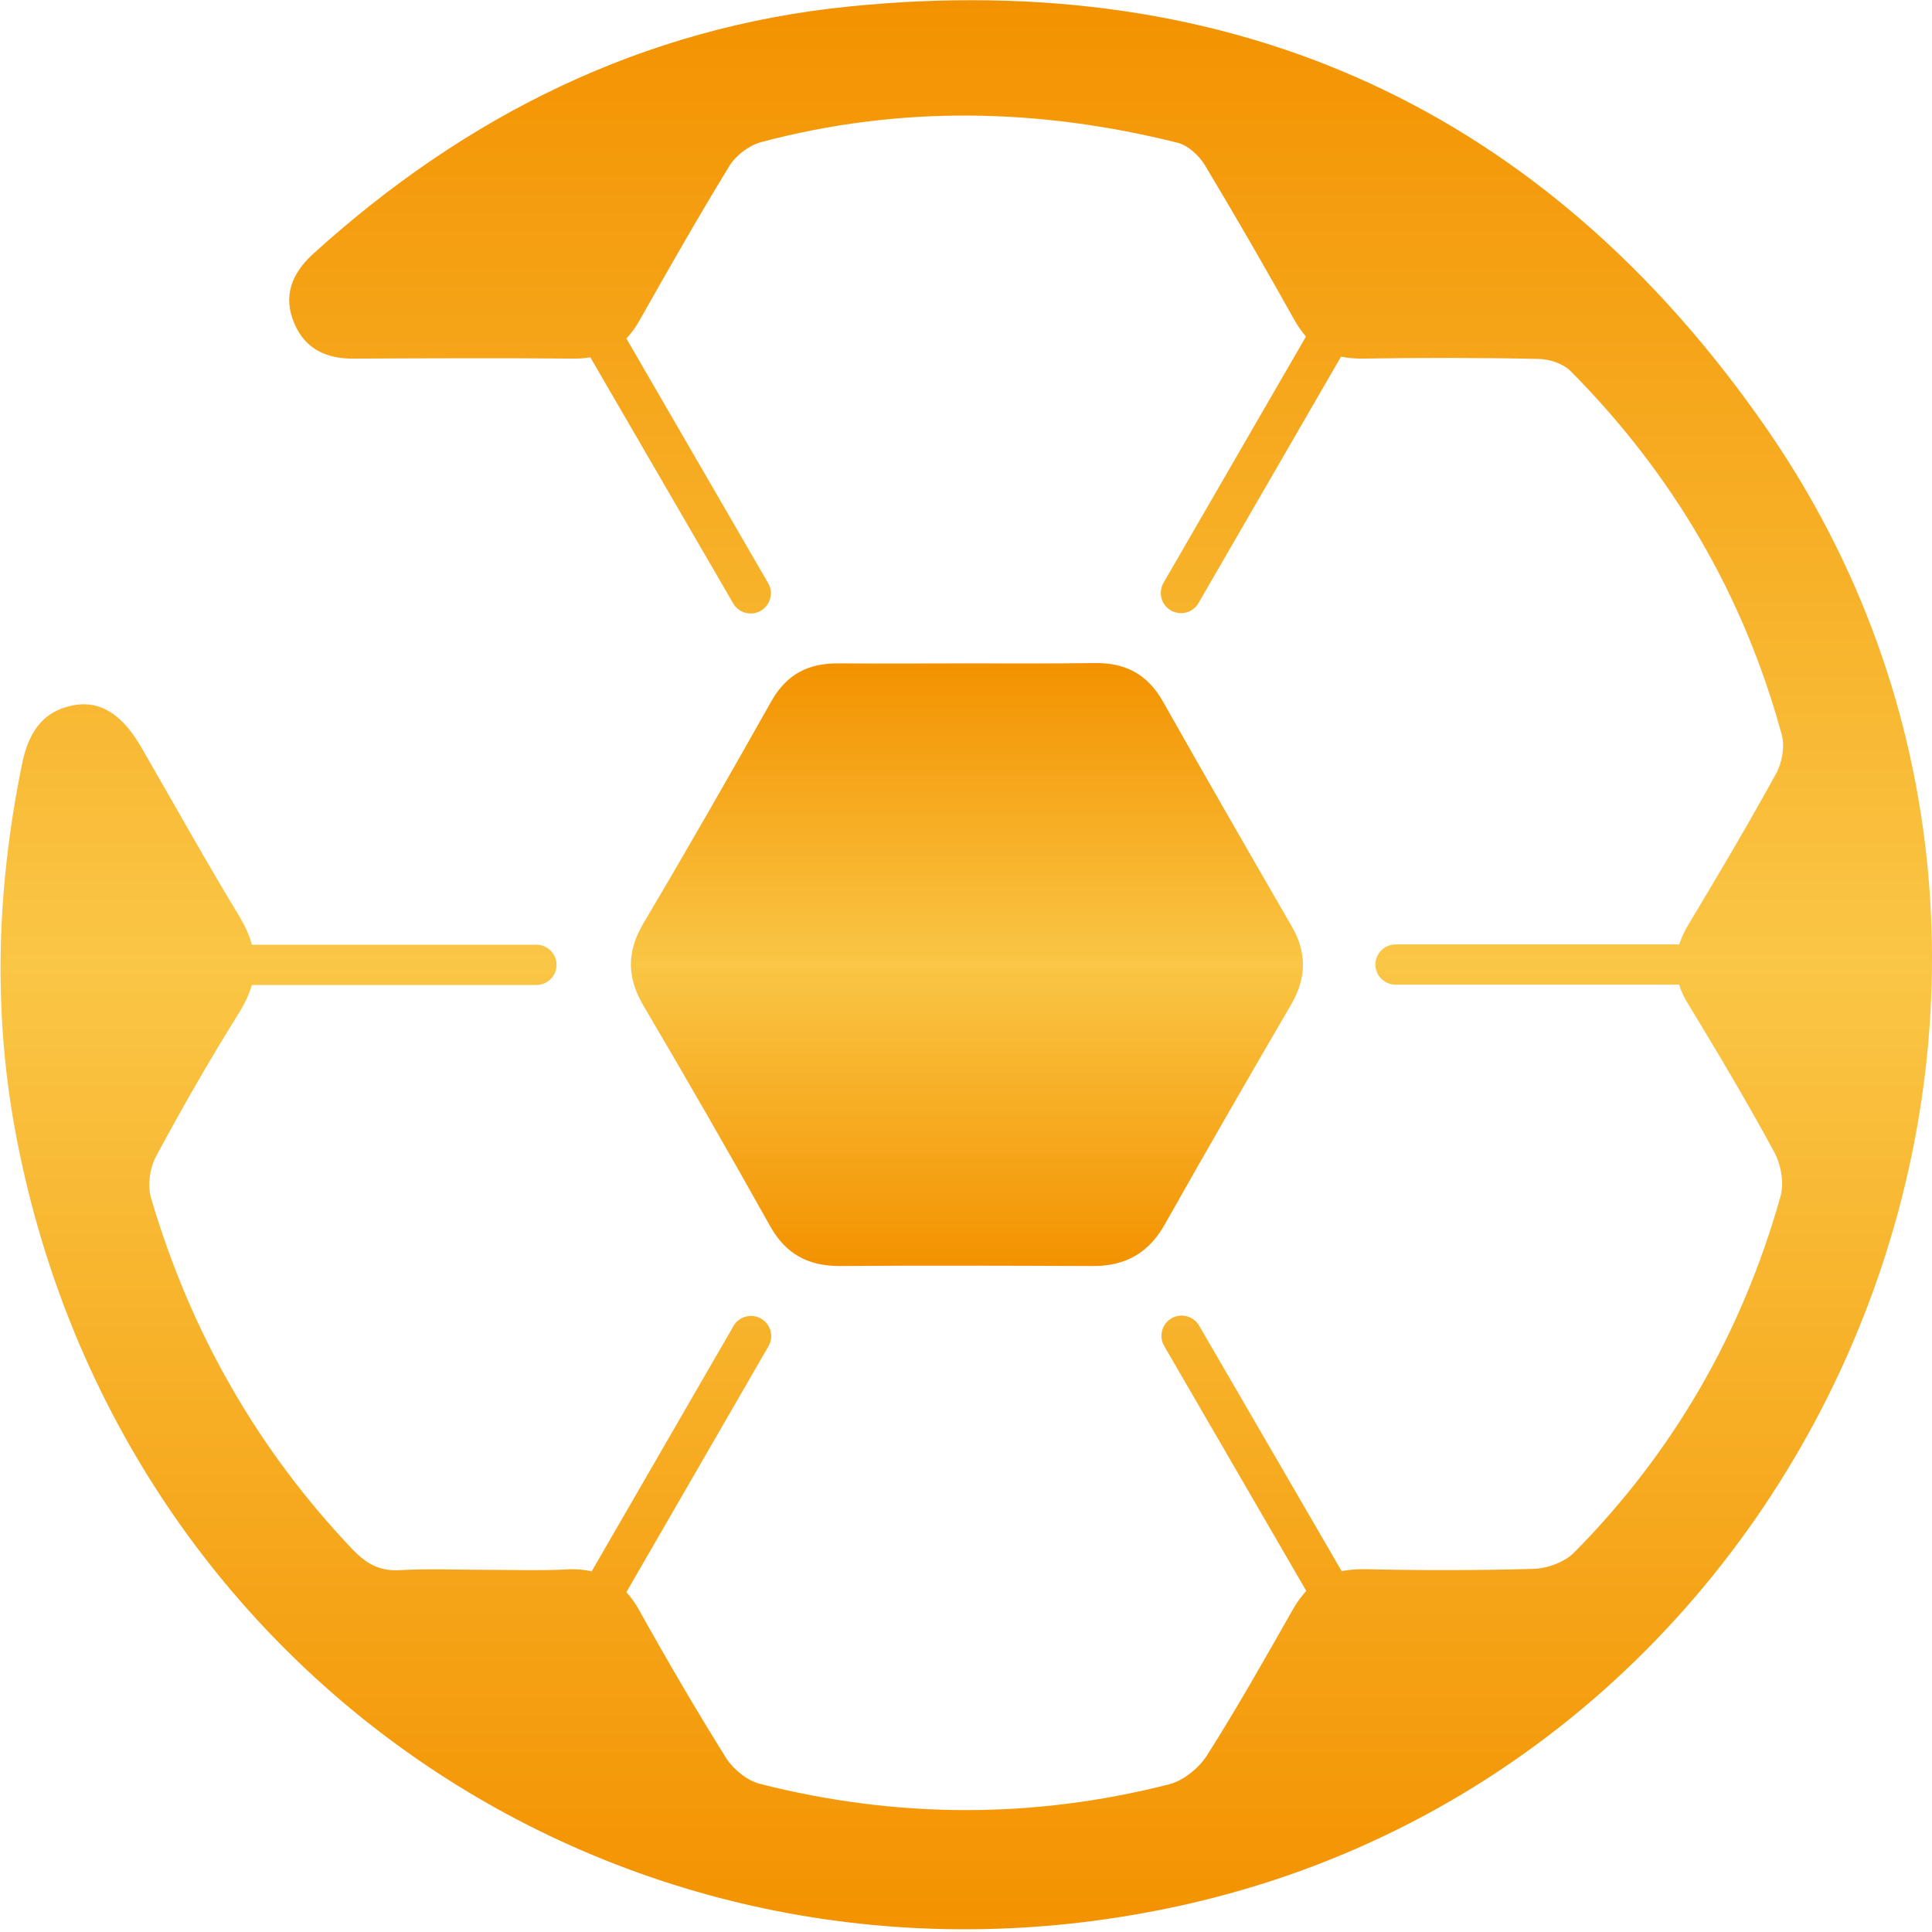 <?xml version="1.0" encoding="utf-8"?>
<!-- Generator: Adobe Illustrator 25.3.0, SVG Export Plug-In . SVG Version: 6.00 Build 0)  -->
<svg version="1.1" id="Calque_1" xmlns="http://www.w3.org/2000/svg" xmlns:xlink="http://www.w3.org/1999/xlink" x="0px" y="0px"
	 viewBox="0 0 595.3 595.3" style="enable-background:new 0 0 595.3 595.3;" xml:space="preserve">
<style type="text/css">
	.st0{fill:url(#SVGID_1_);}
	.st1{fill:url(#SVGID_2_);}
</style>
<g>
	<linearGradient id="SVGID_1_" gradientUnits="userSpaceOnUse" x1="297.64" y1="594.438" x2="297.64" y2="3.384091e-02">
		<stop  offset="0" style="stop-color:#F39200"/>
		<stop  offset="0.5" style="stop-color:#FAC645"/>
		<stop  offset="1" style="stop-color:#F39200"/>
	</linearGradient>
	<path class="st0" d="M544.1,131.7C476.1,33.8,380.7-10,261.6,2C198.1,8.4,143.4,35.6,96.3,78.4c-6.4,5.9-9.2,12.9-5.6,21.3
		c3.4,7.9,9.9,10.9,18.4,10.8c22.6-0.1,45.1-0.2,67.7,0c1.8,0,3.5-0.1,5.1-0.4l44,75.8c1.7,3,5.6,4,8.5,2.3v0c3-1.7,4-5.6,2.3-8.5
		l-43.7-75.4c1.4-1.5,2.7-3.2,3.9-5.3c9.1-16.1,18.2-32.1,27.8-47.8c2-3.3,6.1-6.4,9.8-7.4c42.8-11.4,85.7-10.5,128.4,0.2
		c3.2,0.8,6.5,3.9,8.3,6.8c9.5,15.8,18.7,31.8,27.7,47.9c1.1,1.9,2.2,3.5,3.5,5l-43.9,75.9c-1.7,3-0.7,6.8,2.3,8.5v0
		c3,1.7,6.8,0.7,8.5-2.3l43.9-75.9c2,0.4,4.1,0.6,6.5,0.6c18.2-0.3,36.3-0.3,54.5,0.1c3.4,0.1,7.6,1.5,9.9,3.9
		c31.3,31.6,53.2,68.9,64.9,111.9c1,3.7,0.1,8.7-1.8,12.1c-8.6,15.6-17.7,31-26.9,46.3c-1.3,2.1-2.2,4.2-2.9,6.2H430
		c-3.4,0-6.2,2.8-6.2,6.2l0,0c0,3.4,2.8,6.2,6.2,6.2h87.4c0.6,2,1.5,4,2.8,6c9.1,15,18.1,30.1,26.5,45.6c2.1,3.9,3.1,9.6,1.9,13.7
		c-11.8,41.9-32.9,78.7-63.6,109.7c-2.9,2.9-8,4.8-12.1,5c-17.6,0.5-35.1,0.5-52.7,0.1c-2.5,0-4.7,0.2-6.8,0.6l-43.9-75.6
		c-1.7-3-5.6-4-8.5-2.3h0c-3,1.7-4,5.6-2.3,8.5l43.8,75.5c-1.4,1.5-2.7,3.3-3.9,5.3c-8.7,15.3-17.3,30.6-26.7,45.4
		c-2.5,3.9-7.3,7.8-11.7,8.9c-41.9,10.7-84,10.5-125.9-0.1c-4-1-8.2-4.4-10.5-7.9c-9.3-14.9-18.2-30.1-26.7-45.4
		c-1.2-2.2-2.6-4.2-4.1-5.8l43.8-75.8c1.7-3,0.7-6.8-2.3-8.5l0,0c-3-1.7-6.8-0.7-8.5,2.3l-43.7,75.6c-2.4-0.6-5.1-0.8-8-0.6
		c-8.2,0.4-16.4,0.1-24.6,0.1c-8.8,0-17.6-0.4-26.4,0.1c-6.2,0.4-10.3-1.9-14.5-6.2C79.2,446.5,58.6,410.2,46.5,369
		c-1.1-3.9-0.3-9.3,1.7-12.9c8-14.9,16.5-29.7,25.5-44.1c1.8-2.9,3.1-5.7,3.9-8.5h87.7c3.4,0,6.2-2.8,6.2-6.2l0,0
		c0-3.4-2.8-6.2-6.2-6.2H77.6c-0.7-2.8-2-5.6-3.7-8.5c-10.5-17.3-20.3-34.9-30.4-52.4c-5.9-10.2-12.7-14.4-20.8-12.9
		c-10.2,1.9-14.2,9.3-16,18.6c-7.8,38.3-9,76.8-1.5,115.2C37.8,519.5,198,624.3,365,586.9C566.2,541.7,661.7,301.2,544.1,131.7z"/>
	<linearGradient id="SVGID_2_" gradientUnits="userSpaceOnUse" x1="297.925" y1="390.063" x2="297.925" y2="204.24">
		<stop  offset="0" style="stop-color:#F39200"/>
		<stop  offset="0.5" style="stop-color:#FAC645"/>
		<stop  offset="1" style="stop-color:#F39200"/>
	</linearGradient>
	<path class="st1" d="M258.7,390.1c26.1-0.2,52.1-0.1,78.2,0c10.1,0,17.2-4.2,22.1-13c12.8-22.7,25.8-45.2,38.9-67.7
		c4.7-8.1,4.8-15.9,0.1-24c-13.3-23-26.6-46.1-39.7-69.3c-4.7-8.3-11.5-11.9-20.9-11.8c-13.2,0.2-26.3,0.1-39.5,0.1
		s-26.4,0.1-39.5,0c-9.4-0.1-16.1,3.4-20.8,11.8c-12.9,22.9-26,45.8-39.4,68.4c-5.2,8.8-5,16.8,0.2,25.5
		c13.2,22.4,26.2,45,38.9,67.7C242.1,386.4,249,390.1,258.7,390.1z"/>
</g>
</svg>
